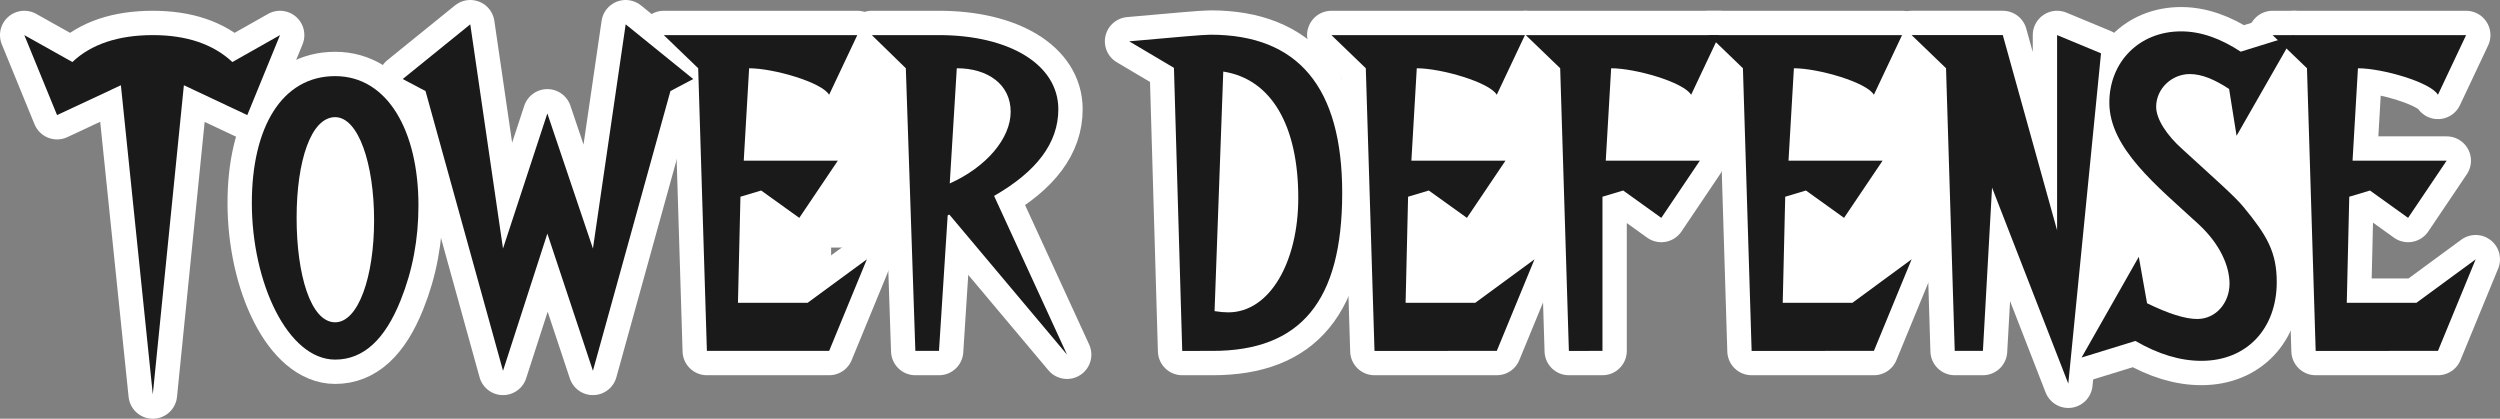 <?xml version="1.0" encoding="UTF-8" standalone="no"?>
<!-- Created with Inkscape (http://www.inkscape.org/) -->

<svg
   width="205.515mm"
   height="34.421mm"
   viewBox="0 0 205.515 34.421"
   version="1.1"
   id="svg40883"
   inkscape:version="1.1 (c68e22c387, 2021-05-23)"
   sodipodi:docname="auto-strategytowerdefense.svg"
   xmlns:inkscape="http://www.inkscape.org/namespaces/inkscape"
   xmlns:sodipodi="http://sodipodi.sourceforge.net/DTD/sodipodi-0.dtd"
   xmlns="http://www.w3.org/2000/svg"
   xmlns:svg="http://www.w3.org/2000/svg">
  <rect x="0" y="0" width="205.515" height="34.421" fill="#808080" stroke="none"/>
  <sodipodi:namedview
     id="namedview40885"
     pagecolor="#ffffff"
     bordercolor="#666666"
     borderopacity="1.0"
     inkscape:pageshadow="2"
     inkscape:pageopacity="0.0"
     inkscape:pagecheckerboard="0"
     inkscape:document-units="mm"
     showgrid="false"
     fit-margin-top="0"
     fit-margin-left="0"
     fit-margin-right="0"
     fit-margin-bottom="0"
     inkscape:zoom="0.94867184"
     inkscape:cx="392.65422"
     inkscape:cy="213.98337"
     inkscape:window-width="1920"
     inkscape:window-height="1138"
     inkscape:window-x="-8"
     inkscape:window-y="-8"
     inkscape:window-maximized="1"
     inkscape:current-layer="layer1" />
  <defs
     id="defs40880" />
  <g
     inkscape:label="Calque 1"
     inkscape:groupmode="layer"
     id="layer1"
     transform="translate(-1.247,-91.579)">
    <rect
       style="fill:#ffffff;fill-rule:evenodd;stroke:none;stroke-width:4;stroke-linecap:round;stroke-linejoin:round;stroke-miterlimit:4;stroke-dasharray:none;paint-order:stroke markers fill"
       id="rect45408"
       width="13.666"
       height="8.925"
       x="131.921"
       y="95.073" />
    <rect
       style="fill:#ffffff;fill-rule:evenodd;stroke:none;stroke-width:3.12;stroke-linecap:round;stroke-linejoin:round;stroke-miterlimit:4;stroke-dasharray:none;paint-order:stroke markers fill"
       id="rect45172"
       width="8.283"
       height="19.444"
       x="24.392"
       y="99.063" />
    <rect
       style="fill:#ffffff;fill-rule:evenodd;stroke:none;stroke-width:3.45;stroke-linecap:round;stroke-linejoin:round;stroke-miterlimit:4;stroke-dasharray:none;paint-order:stroke markers fill"
       id="rect45298"
       width="8.283"
       height="23.783"
       x="61.288"
       y="95.073" />
    <rect
       style="fill:#ffffff;fill-rule:evenodd;stroke:none;stroke-width:2.957;stroke-linecap:round;stroke-linejoin:round;stroke-miterlimit:4;stroke-dasharray:none;paint-order:stroke markers fill"
       id="rect45300"
       width="8.283"
       height="17.472"
       x="68.752"
       y="94.458" />
    <rect
       style="fill:#ffffff;fill-rule:evenodd;stroke:none;stroke-width:2.235;stroke-linecap:round;stroke-linejoin:round;stroke-miterlimit:4;stroke-dasharray:none;paint-order:stroke markers fill"
       id="rect45302"
       width="8.283"
       height="9.978"
       x="78.277"
       y="95.641" />
    <rect
       style="fill:#ffffff;fill-rule:evenodd;stroke:none;stroke-width:3.704;stroke-linecap:round;stroke-linejoin:round;stroke-miterlimit:4;stroke-dasharray:none;paint-order:stroke markers fill"
       id="rect45304"
       width="11.044"
       height="20.563"
       x="99.388"
       y="95.926" />
    <rect
       style="fill:#ffffff;fill-rule:evenodd;stroke:none;stroke-width:4.16;stroke-linecap:round;stroke-linejoin:round;stroke-miterlimit:4;stroke-dasharray:none;paint-order:stroke markers fill"
       id="rect45306"
       width="14.199"
       height="20.169"
       x="115.792"
       y="95.396" />
    <rect
       style="fill:#ffffff;fill-rule:evenodd;stroke:none;stroke-width:4.078;stroke-linecap:round;stroke-linejoin:round;stroke-miterlimit:4;stroke-dasharray:none;paint-order:stroke markers fill"
       id="rect45308"
       width="14.199"
       height="19.38"
       x="147.542"
       y="95.396" />
    <rect
       style="fill:#ffffff;fill-rule:evenodd;stroke:none;stroke-width:5.279;stroke-linecap:round;stroke-linejoin:round;stroke-miterlimit:4;stroke-dasharray:none;paint-order:stroke markers fill"
       id="rect45310"
       width="20.116"
       height="22.93"
       x="171.354"
       y="95.396" />
    <g
       aria-label="TOWER DEFENSE"
       id="text41694"
       style="font-size:34.069px;line-height:1.25;font-family:'Rose Of Baltimore';-inkscape-font-specification:'Rose Of Baltimore';fill:#1a1a1a;stroke:#ffffff;stroke-width:4;stroke-linecap:round;stroke-linejoin:round;stroke-miterlimit:4;stroke-dasharray:none;paint-order:stroke markers fill">
      <path
         d="m 13.808,124.002 2.555,-25.415 5.212,2.453 2.691,-6.575 -3.918,2.214 c -1.567,-1.465 -3.748,-2.214 -6.541,-2.214 -2.828,0 -5.076,0.75 -6.609,2.214 l -3.952,-2.214 2.691,6.575 5.247,-2.453 z"
         style="font-family:Walshes;-inkscape-font-specification:'Walshes, Normal';fill:#1a1a1a;stroke:#ffffff;stroke-width:4;stroke-linecap:round;stroke-linejoin:round;stroke-miterlimit:4;stroke-dasharray:none;paint-order:stroke markers fill"
         id="path44909" />
      <path
         d="m 34.181,116.268 c 0.988,-2.453 1.465,-5.042 1.465,-7.802 0,-6.098 -2.521,-10.629 -6.848,-10.629 -4.361,0 -6.848,4.19 -6.848,10.425 0,6.575 2.964,12.878 6.848,12.878 2.317,0 4.088,-1.635 5.383,-4.872 z m -5.383,1.806 c -2.01,0 -3.168,-3.918 -3.168,-8.585 0,-4.701 1.192,-8.279 3.168,-8.279 1.908,0 3.202,3.816 3.202,8.483 0,4.633 -1.295,8.381 -3.202,8.381 z"
         style="font-family:Walshes;-inkscape-font-specification:'Walshes, Normal';fill:#1a1a1a;stroke:#ffffff;stroke-width:4;stroke-linecap:round;stroke-linejoin:round;stroke-miterlimit:4;stroke-dasharray:none;paint-order:stroke markers fill"
         id="path44911" />
      <path
         d="m 49.989,122.06 6.371,-22.996 1.874,-0.988 -5.553,-4.497 -2.691,18.431 -3.748,-11.106 -3.645,11.106 -2.691,-18.431 -5.553,4.497 1.874,0.988 6.371,22.996 3.645,-11.277 z"
         style="font-family:Walshes;-inkscape-font-specification:'Walshes, Normal';fill:#1a1a1a;stroke:#ffffff;stroke-width:4;stroke-linecap:round;stroke-linejoin:round;stroke-miterlimit:4;stroke-dasharray:none;paint-order:stroke markers fill"
         id="path44913" />
      <path
         d="m 69.408,120.425 3.1,-7.529 -4.872,3.577 h -5.724 l 0.204,-8.722 1.703,-0.511 3.134,2.249 3.168,-4.701 h -7.734 l 0.443,-7.597 c 2.01,0 5.996,1.158 6.575,2.18 l 2.317,-4.906 H 55.814 l 2.828,2.725 0.715,23.235 z"
         style="font-family:Walshes;-inkscape-font-specification:'Walshes, Normal';fill:#1a1a1a;stroke:#ffffff;stroke-width:4;stroke-linecap:round;stroke-linejoin:round;stroke-miterlimit:4;stroke-dasharray:none;paint-order:stroke markers fill"
         id="path44915" />
      <path
         d="m 88.963,120.731 -5.996,-13.048 c 3.509,-2.01 5.281,-4.361 5.281,-7.12 0,-3.713 -4.088,-6.098 -9.812,-6.098 h -5.519 l 2.794,2.725 0.784,23.235 h 1.942 l 0.715,-11.14 0.136,-0.068 z M 79.901,97.19 c 2.555,0 4.429,1.329 4.429,3.577 0,2.18 -1.976,4.531 -5.008,5.894 z"
         style="font-family:Walshes;-inkscape-font-specification:'Walshes, Normal';fill:#1a1a1a;stroke:#ffffff;stroke-width:4;stroke-linecap:round;stroke-linejoin:round;stroke-miterlimit:4;stroke-dasharray:none;paint-order:stroke markers fill"
         id="path44917" />
      <path
         d="m 100.921,120.425 c 7.257,0 10.663,-4.088 10.663,-12.98 0,-8.687 -3.611,-13.014 -10.834,-13.014 -0.613,0 -2.828,0.204 -6.677,0.545 l 3.679,2.18 0.681,23.269 z m 0.886,-22.962 c 3.952,0.613 6.166,4.429 6.166,10.391 0,5.213 -2.317,9.403 -5.758,9.403 -0.341,0 -0.715,-0.034 -1.124,-0.102 z"
         style="font-family:Walshes;-inkscape-font-specification:'Walshes, Normal';fill:#1a1a1a;stroke:#ffffff;stroke-width:4;stroke-linecap:round;stroke-linejoin:round;stroke-miterlimit:4;stroke-dasharray:none;paint-order:stroke markers fill"
         id="path44919" />
      <path
         d="m 124.292,120.425 3.1,-7.529 -4.872,3.577 h -5.724 l 0.204,-8.722 1.703,-0.511 3.134,2.249 3.168,-4.701 h -7.734 l 0.443,-7.597 c 2.01,0 5.996,1.158 6.575,2.18 l 2.317,-4.906 h -15.91 l 2.828,2.725 0.715,23.235 z"
         style="font-family:Walshes;-inkscape-font-specification:'Walshes, Normal';fill:#1a1a1a;stroke:#ffffff;stroke-width:4;stroke-linecap:round;stroke-linejoin:round;stroke-miterlimit:4;stroke-dasharray:none;paint-order:stroke markers fill"
         id="path44921" />
      <path
         d="m 132.979,120.425 v -12.674 l 1.703,-0.511 3.134,2.249 3.168,-4.701 h -7.734 l 0.443,-7.597 c 1.976,0 5.928,1.124 6.575,2.18 l 2.317,-4.906 h -15.91 l 2.828,2.725 0.715,23.235 z"
         style="font-family:Walshes;-inkscape-font-specification:'Walshes, Normal';fill:#1a1a1a;stroke:#ffffff;stroke-width:4;stroke-linecap:round;stroke-linejoin:round;stroke-miterlimit:4;stroke-dasharray:none;paint-order:stroke markers fill"
         id="path44923" />
      <path
         d="m 155.294,120.425 3.1,-7.529 -4.872,3.577 h -5.724 l 0.204,-8.722 1.703,-0.511 3.134,2.249 3.168,-4.701 h -7.734 l 0.443,-7.597 c 2.01,0 5.996,1.158 6.575,2.18 l 2.317,-4.906 h -15.91 l 2.828,2.725 0.715,23.235 z"
         style="font-family:Walshes;-inkscape-font-specification:'Walshes, Normal';fill:#1a1a1a;stroke:#ffffff;stroke-width:4;stroke-linecap:round;stroke-linejoin:round;stroke-miterlimit:4;stroke-dasharray:none;paint-order:stroke markers fill"
         id="path44925" />
      <path
         d="m 171.272,123.116 2.691,-27.153 -3.611,-1.499 v 16.046 l -4.463,-16.046 h -7.495 l 2.828,2.725 0.715,23.235 h 2.317 l 0.75,-13.423 z"
         style="font-family:Walshes;-inkscape-font-specification:'Walshes, Normal';fill:#1a1a1a;stroke:#ffffff;stroke-width:4;stroke-linecap:round;stroke-linejoin:round;stroke-miterlimit:4;stroke-dasharray:none;paint-order:stroke markers fill"
         id="path44927" />
      <path
         d="m 176.792,119.607 c 1.874,1.09 3.679,1.635 5.417,1.635 3.782,0 6.2,-2.691 6.2,-6.473 0,-2.487 -0.818,-3.85 -2.725,-6.166 -0.681,-0.852 -2.589,-2.521 -5.042,-4.77 -1.261,-1.124 -2.146,-2.453 -2.146,-3.475 0,-1.499 1.295,-2.691 2.76,-2.691 0.988,0 2.044,0.443 3.237,1.226 l 0.613,3.85 4.736,-8.279 -4.395,1.363 c -1.669,-1.09 -3.271,-1.669 -4.906,-1.669 -3.441,0 -5.894,2.521 -5.894,5.86 0,3.748 3.918,6.848 7.325,9.982 1.772,1.635 2.555,3.441 2.555,4.906 0,1.533 -1.09,2.896 -2.657,2.896 -0.988,0 -2.385,-0.443 -4.122,-1.295 l -0.681,-3.816 -4.701,8.279 z"
         style="font-family:Walshes;-inkscape-font-specification:'Walshes, Normal';fill:#1a1a1a;stroke:#ffffff;stroke-width:4;stroke-linecap:round;stroke-linejoin:round;stroke-miterlimit:4;stroke-dasharray:none;paint-order:stroke markers fill"
         id="path44929" />
      <path
         d="m 201.662,120.425 3.1,-7.529 -4.872,3.577 h -5.724 l 0.204,-8.722 1.703,-0.511 3.134,2.249 3.168,-4.701 h -7.734 l 0.443,-7.597 c 2.01,0 5.996,1.158 6.575,2.18 l 2.317,-4.906 h -15.91 l 2.828,2.725 0.715,23.235 z"
         style="font-family:Walshes;-inkscape-font-specification:'Walshes, Normal';fill:#1a1a1a;stroke:#ffffff;stroke-width:4;stroke-linecap:round;stroke-linejoin:round;stroke-miterlimit:4;stroke-dasharray:none;paint-order:stroke markers fill"
         id="path44931" />
    </g>
    <g
       aria-label="TOWER DEFENSE"
       id="g45076"
       style="font-size:34.069px;line-height:1.25;font-family:'Rose Of Baltimore';-inkscape-font-specification:'Rose Of Baltimore';fill:#1a1a1a;stroke-width:0.355">
      <path
         d="m 13.808,124.002 2.555,-25.415 5.212,2.453 2.691,-6.575 -3.918,2.214 c -1.567,-1.465 -3.748,-2.214 -6.541,-2.214 -2.828,0 -5.076,0.75 -6.609,2.214 l -3.952,-2.214 2.691,6.575 5.247,-2.453 z"
         style="font-family:Walshes;-inkscape-font-specification:'Walshes, Normal';fill:#1a1a1a"
         id="path45052" />
      <path
         d="m 34.181,116.268 c 0.988,-2.453 1.465,-5.042 1.465,-7.802 0,-6.098 -2.521,-10.629 -6.848,-10.629 -4.361,0 -6.848,4.19 -6.848,10.425 0,6.575 2.964,12.878 6.848,12.878 2.317,0 4.088,-1.635 5.383,-4.872 z m -5.383,1.806 c -2.01,0 -3.168,-3.918 -3.168,-8.585 0,-4.701 1.192,-8.279 3.168,-8.279 1.908,0 3.202,3.816 3.202,8.483 0,4.633 -1.295,8.381 -3.202,8.381 z"
         style="font-family:Walshes;-inkscape-font-specification:'Walshes, Normal';fill:#1a1a1a"
         id="path45054" />
      <path
         d="m 49.989,122.06 6.371,-22.996 1.874,-0.988 -5.553,-4.497 -2.691,18.431 -3.748,-11.106 -3.645,11.106 -2.691,-18.431 -5.553,4.497 1.874,0.988 6.371,22.996 3.645,-11.277 z"
         style="font-family:Walshes;-inkscape-font-specification:'Walshes, Normal';fill:#1a1a1a"
         id="path45056" />
      <path
         d="m 69.408,120.425 3.1,-7.529 -4.872,3.577 h -5.724 l 0.204,-8.722 1.703,-0.511 3.134,2.249 3.168,-4.701 h -7.734 l 0.443,-7.597 c 2.01,0 5.996,1.158 6.575,2.18 l 2.317,-4.906 H 55.814 l 2.828,2.725 0.715,23.235 z"
         style="font-family:Walshes;-inkscape-font-specification:'Walshes, Normal';fill:#1a1a1a"
         id="path45058" />
      <path
         d="m 88.963,120.731 -5.996,-13.048 c 3.509,-2.01 5.281,-4.361 5.281,-7.12 0,-3.713 -4.088,-6.098 -9.812,-6.098 h -5.519 l 2.794,2.725 0.784,23.235 h 1.942 l 0.715,-11.14 0.136,-0.068 z M 79.901,97.19 c 2.555,0 4.429,1.329 4.429,3.577 0,2.18 -1.976,4.531 -5.008,5.894 z"
         style="font-family:Walshes;-inkscape-font-specification:'Walshes, Normal';fill:#1a1a1a"
         id="path45060" />
      <path
         d="m 100.921,120.425 c 7.257,0 10.663,-4.088 10.663,-12.98 0,-8.687 -3.611,-13.014 -10.834,-13.014 -0.613,0 -2.828,0.204 -6.677,0.545 l 3.679,2.18 0.681,23.269 z m 0.886,-22.962 c 3.952,0.613 6.166,4.429 6.166,10.391 0,5.213 -2.317,9.403 -5.758,9.403 -0.341,0 -0.715,-0.034 -1.124,-0.102 z"
         style="font-family:Walshes;-inkscape-font-specification:'Walshes, Normal';fill:#1a1a1a"
         id="path45062" />
      <path
         d="m 124.292,120.425 3.1,-7.529 -4.872,3.577 h -5.724 l 0.204,-8.722 1.703,-0.511 3.134,2.249 3.168,-4.701 h -7.734 l 0.443,-7.597 c 2.01,0 5.996,1.158 6.575,2.18 l 2.317,-4.906 h -15.91 l 2.828,2.725 0.715,23.235 z"
         style="font-family:Walshes;-inkscape-font-specification:'Walshes, Normal';fill:#1a1a1a"
         id="path45064" />
      <path
         d="m 132.979,120.425 v -12.674 l 1.703,-0.511 3.134,2.249 3.168,-4.701 h -7.734 l 0.443,-7.597 c 1.976,0 5.928,1.124 6.575,2.18 l 2.317,-4.906 h -15.91 l 2.828,2.725 0.715,23.235 z"
         style="font-family:Walshes;-inkscape-font-specification:'Walshes, Normal';fill:#1a1a1a"
         id="path45066" />
      <path
         d="m 155.294,120.425 3.1,-7.529 -4.872,3.577 h -5.724 l 0.204,-8.722 1.703,-0.511 3.134,2.249 3.168,-4.701 h -7.734 l 0.443,-7.597 c 2.01,0 5.996,1.158 6.575,2.18 l 2.317,-4.906 h -15.91 l 2.828,2.725 0.715,23.235 z"
         style="font-family:Walshes;-inkscape-font-specification:'Walshes, Normal';fill:#1a1a1a"
         id="path45068" />
      <path
         d="m 171.272,123.116 2.691,-27.153 -3.611,-1.499 v 16.046 l -4.463,-16.046 h -7.495 l 2.828,2.725 0.715,23.235 h 2.317 l 0.75,-13.423 z"
         style="font-family:Walshes;-inkscape-font-specification:'Walshes, Normal';fill:#1a1a1a"
         id="path45070" />
      <path
         d="m 176.792,119.607 c 1.874,1.09 3.679,1.635 5.417,1.635 3.782,0 6.2,-2.691 6.2,-6.473 0,-2.487 -0.818,-3.85 -2.725,-6.166 -0.681,-0.852 -2.589,-2.521 -5.042,-4.77 -1.261,-1.124 -2.146,-2.453 -2.146,-3.475 0,-1.499 1.295,-2.691 2.76,-2.691 0.988,0 2.044,0.443 3.237,1.226 l 0.613,3.85 4.736,-8.279 -4.395,1.363 c -1.669,-1.09 -3.271,-1.669 -4.906,-1.669 -3.441,0 -5.894,2.521 -5.894,5.86 0,3.748 3.918,6.848 7.325,9.982 1.772,1.635 2.555,3.441 2.555,4.906 0,1.533 -1.09,2.896 -2.657,2.896 -0.988,0 -2.385,-0.443 -4.122,-1.295 l -0.681,-3.816 -4.701,8.279 z"
         style="font-family:Walshes;-inkscape-font-specification:'Walshes, Normal';fill:#1a1a1a"
         id="path45072" />
      <path
         d="m 201.662,120.425 3.1,-7.529 -4.872,3.577 h -5.724 l 0.204,-8.722 1.703,-0.511 3.134,2.249 3.168,-4.701 h -7.734 l 0.443,-7.597 c 2.01,0 5.996,1.158 6.575,2.18 l 2.317,-4.906 h -15.91 l 2.828,2.725 0.715,23.235 z"
         style="font-family:Walshes;-inkscape-font-specification:'Walshes, Normal';fill:#1a1a1a"
         id="path45074" />
    </g>
  </g>
</svg>
